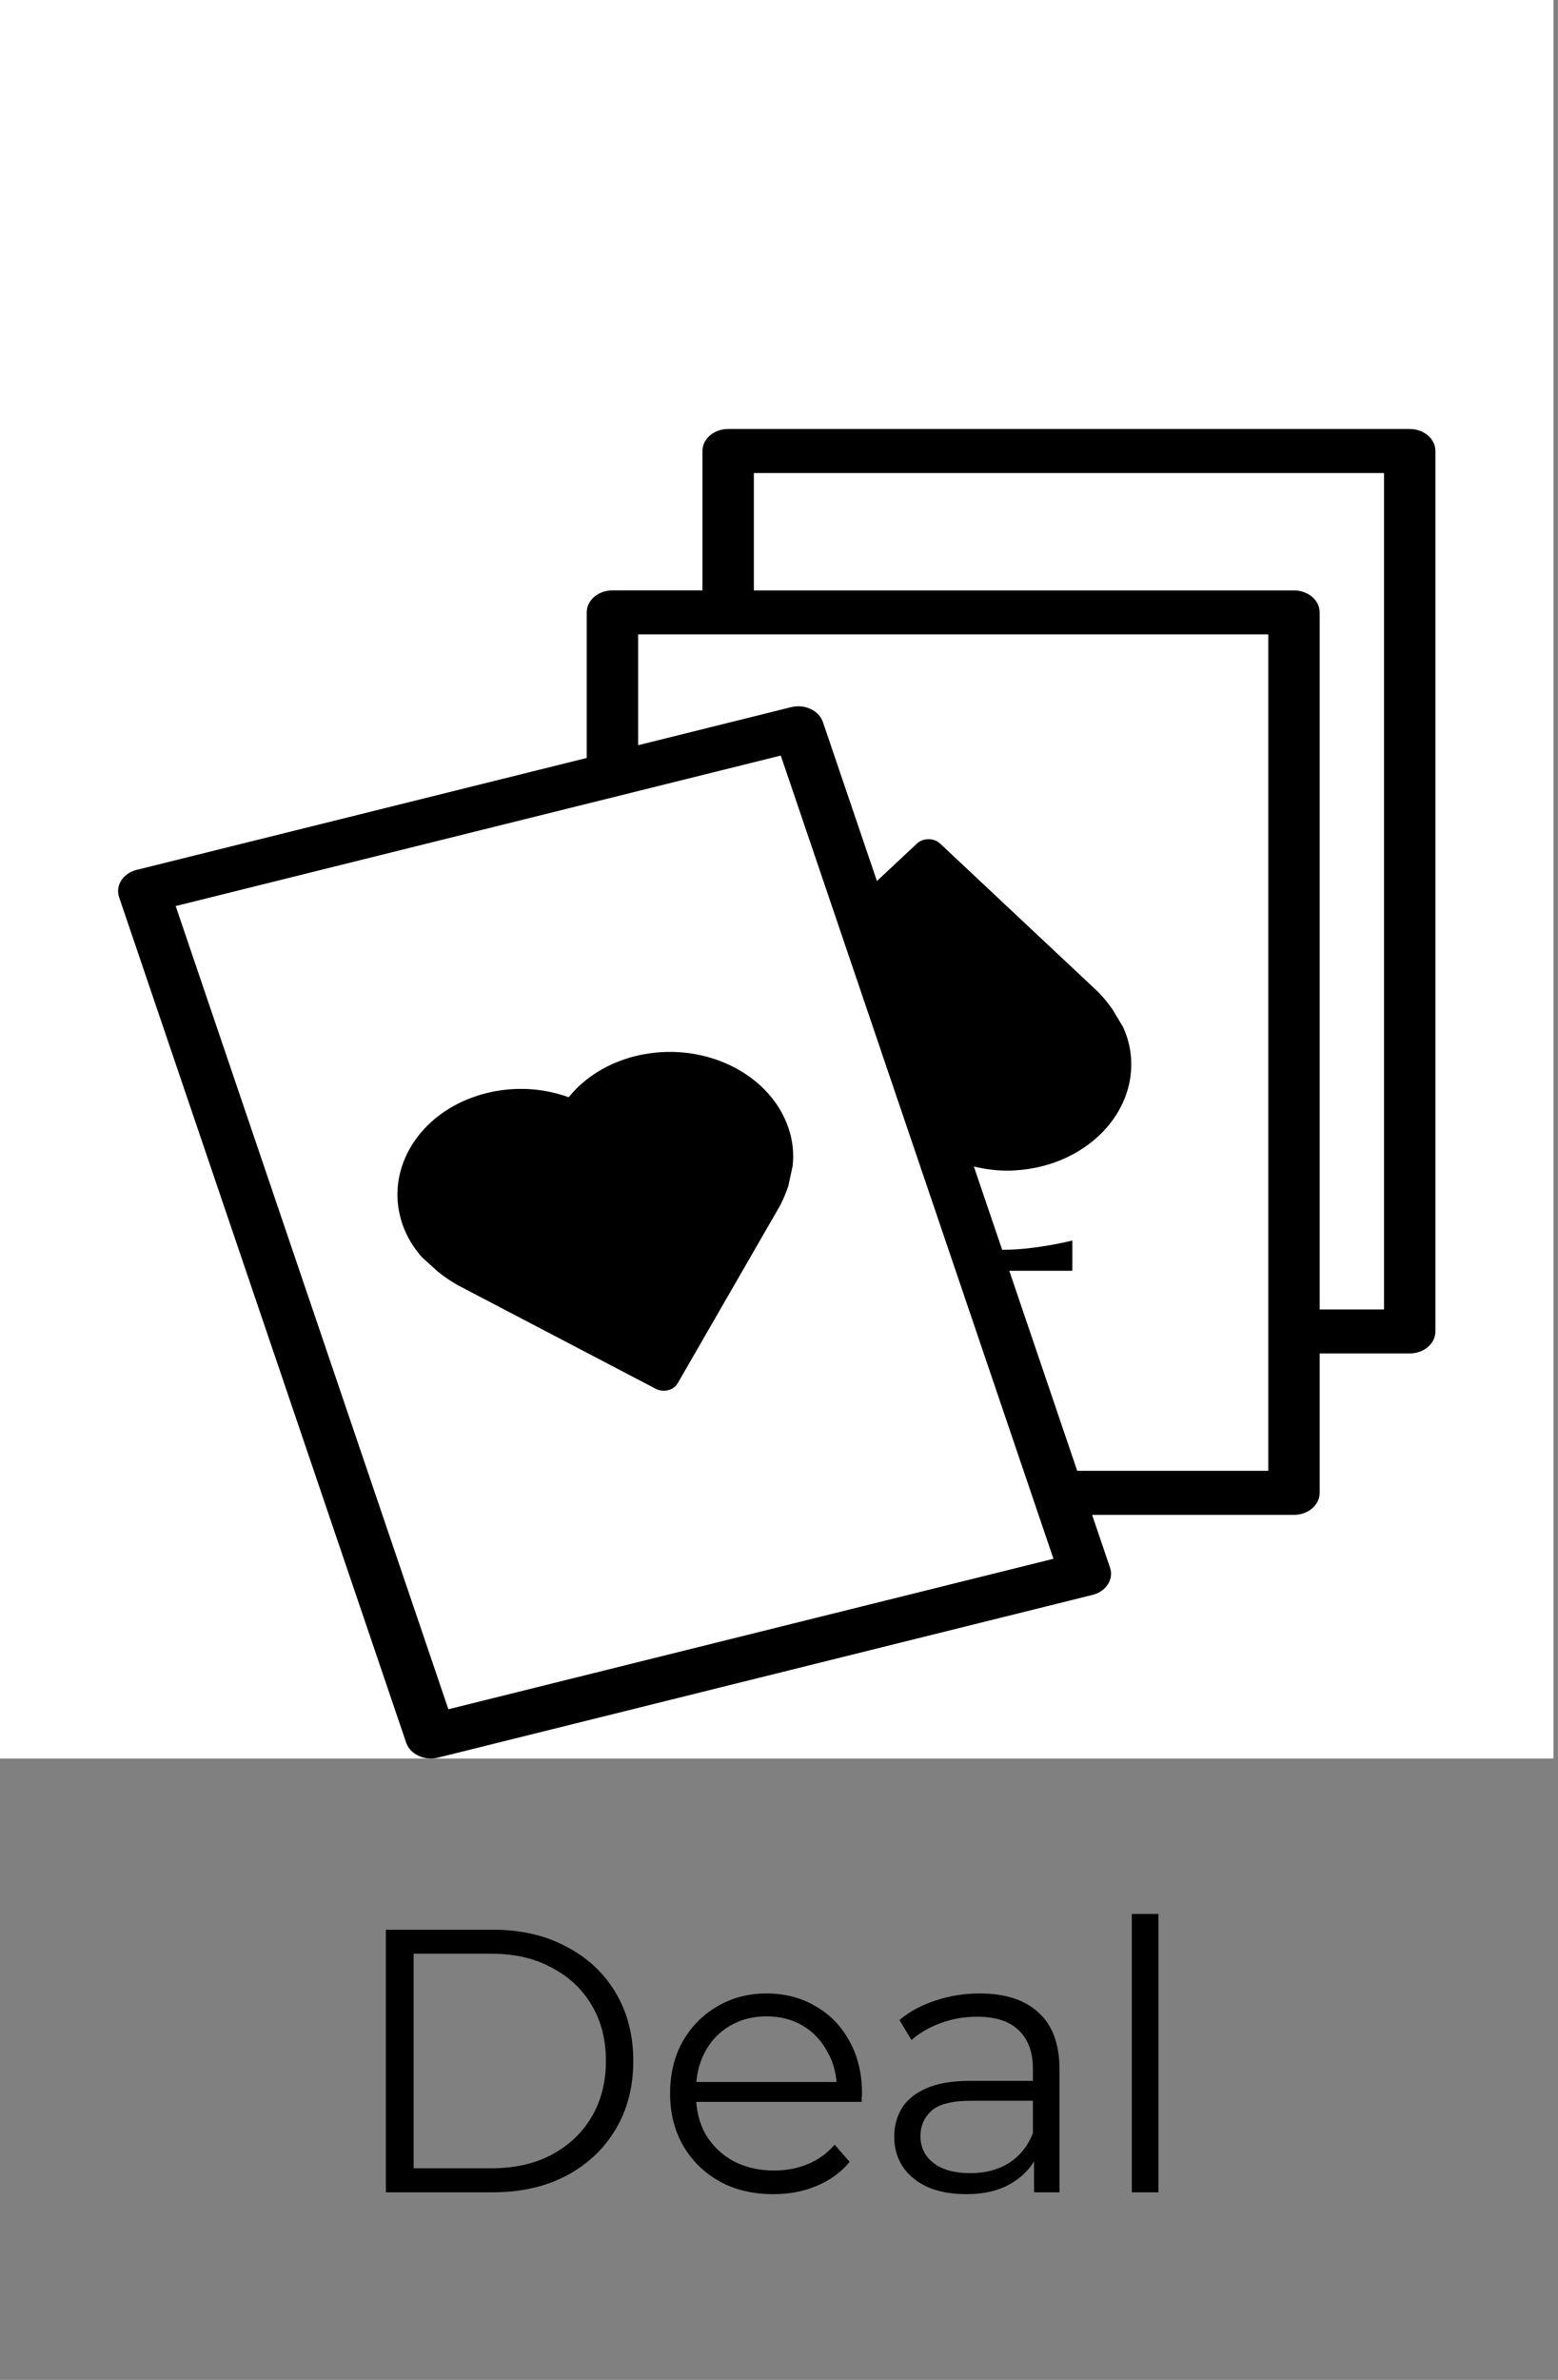 <svg width="133" height="203" viewBox="0 0 133 203" fill="none" xmlns="http://www.w3.org/2000/svg">
<rect x="0" y="0" width="133" height="203" fill="#808080" stroke="none"/>
<rect width="132.614" height="149.998" fill="white"/>
<g clip-path="url(#clip0_81_5863)">
<path d="M67.308 96.213C67.667 97.277 67.788 98.354 67.663 99.462L67.302 101.139C67.126 101.681 66.898 102.228 66.619 102.786C66.609 102.805 66.6 102.822 66.59 102.838L57.846 118.001C57.683 118.285 57.388 118.497 57.031 118.583H57.028C56.674 118.672 56.29 118.626 55.973 118.46L39.083 109.627C39.072 109.622 39.058 109.614 39.049 109.609C38.436 109.262 37.903 108.885 37.399 108.49L36.035 107.252C35.264 106.39 34.701 105.437 34.345 104.399C32.842 99.975 35.508 95.349 40.354 93.6L41.004 93.382C41.171 93.333 41.344 93.287 41.519 93.243C43.871 92.659 46.324 92.786 48.548 93.594C49.916 91.895 51.907 90.663 54.26 90.079C54.446 90.031 54.633 89.992 54.818 89.953L55.502 89.842C60.677 89.117 65.805 91.798 67.308 96.213ZM122.536 38.472V113.573C122.536 114.608 121.552 115.448 120.341 115.448H112.656V127.34C112.656 128.374 111.671 129.217 110.46 129.217H93.229L94.758 133.716C95.095 134.71 94.426 135.753 93.262 136.044L37.392 149.923C36.228 150.213 35.008 149.639 34.671 148.644L10.166 76.528C9.829 75.533 10.498 74.49 11.665 74.2L50.086 64.653V52.237C50.086 51.201 51.068 50.359 52.282 50.359H59.966V38.47C59.966 37.432 60.948 36.592 62.16 36.592H120.341C121.554 36.594 122.536 37.433 122.536 38.472ZM89.929 132.962L66.652 64.448L14.997 77.285L38.276 145.798L89.929 132.962ZM108.266 54.116H54.476V63.565L67.533 60.321C68.697 60.032 69.916 60.602 70.253 61.6L74.859 75.151L78.282 71.949C78.536 71.714 78.891 71.58 79.262 71.58H79.267C79.64 71.58 79.998 71.716 80.25 71.952L93.701 84.572C93.709 84.582 93.723 84.589 93.729 84.598C94.21 85.083 94.598 85.575 94.959 86.082L95.873 87.607C96.335 88.626 96.572 89.686 96.572 90.775C96.572 95.421 92.466 99.26 87.198 99.788L86.496 99.843C86.316 99.85 86.136 99.854 85.951 99.854C84.981 99.854 84.042 99.716 83.134 99.502L85.549 106.602C88.285 106.637 91.54 105.817 91.54 105.817V108.398H86.159L91.957 125.46H108.268V54.116H108.266ZM118.147 40.349H64.354V50.361H110.46C111.671 50.361 112.656 51.203 112.656 52.238V111.694H118.146V40.349H118.147Z" fill="black"/>
</g>
<path d="M32.941 187V164.6H42.061C44.451 164.6 46.541 165.08 48.333 166.04C50.147 166.979 51.555 168.291 52.557 169.976C53.56 171.661 54.061 173.603 54.061 175.8C54.061 177.997 53.56 179.939 52.557 181.624C51.555 183.309 50.147 184.632 48.333 185.592C46.541 186.531 44.451 187 42.061 187H32.941ZM35.309 184.952H41.933C43.917 184.952 45.635 184.568 47.085 183.8C48.557 183.011 49.699 181.933 50.509 180.568C51.32 179.181 51.725 177.592 51.725 175.8C51.725 173.987 51.32 172.397 50.509 171.032C49.699 169.667 48.557 168.6 47.085 167.832C45.635 167.043 43.917 166.648 41.933 166.648H35.309V184.952ZM66.035 187.16C64.285 187.16 62.749 186.797 61.427 186.072C60.104 185.325 59.069 184.312 58.323 183.032C57.576 181.731 57.203 180.248 57.203 178.584C57.203 176.92 57.555 175.448 58.259 174.168C58.984 172.888 59.965 171.885 61.203 171.16C62.462 170.413 63.87 170.04 65.427 170.04C67.005 170.04 68.403 170.403 69.619 171.128C70.856 171.832 71.827 172.835 72.531 174.136C73.235 175.416 73.587 176.899 73.587 178.584C73.587 178.691 73.576 178.808 73.555 178.936C73.555 179.043 73.555 179.16 73.555 179.288H58.931V177.592H72.339L71.443 178.264C71.443 177.048 71.176 175.971 70.643 175.032C70.131 174.072 69.427 173.325 68.531 172.792C67.635 172.259 66.6 171.992 65.427 171.992C64.275 171.992 63.24 172.259 62.323 172.792C61.406 173.325 60.691 174.072 60.179 175.032C59.667 175.992 59.411 177.091 59.411 178.328V178.68C59.411 179.96 59.688 181.091 60.243 182.072C60.819 183.032 61.608 183.789 62.611 184.344C63.635 184.877 64.797 185.144 66.099 185.144C67.123 185.144 68.072 184.963 68.947 184.6C69.843 184.237 70.611 183.683 71.251 182.936L72.531 184.408C71.784 185.304 70.846 185.987 69.715 186.456C68.606 186.925 67.379 187.16 66.035 187.16ZM88.271 187V183.288L88.175 182.68V176.472C88.175 175.043 87.769 173.944 86.959 173.176C86.169 172.408 84.985 172.024 83.407 172.024C82.319 172.024 81.284 172.205 80.303 172.568C79.321 172.931 78.489 173.411 77.807 174.008L76.783 172.312C77.636 171.587 78.66 171.032 79.855 170.648C81.049 170.243 82.308 170.04 83.631 170.04C85.807 170.04 87.481 170.584 88.655 171.672C89.849 172.739 90.447 174.371 90.447 176.568V187H88.271ZM82.479 187.16C81.22 187.16 80.121 186.957 79.183 186.552C78.265 186.125 77.561 185.549 77.071 184.824C76.58 184.077 76.335 183.224 76.335 182.264C76.335 181.389 76.537 180.6 76.943 179.896C77.369 179.171 78.052 178.595 78.991 178.168C79.951 177.72 81.231 177.496 82.831 177.496H88.623V179.192H82.895C81.273 179.192 80.143 179.48 79.503 180.056C78.884 180.632 78.575 181.347 78.575 182.2C78.575 183.16 78.948 183.928 79.695 184.504C80.441 185.08 81.487 185.368 82.831 185.368C84.111 185.368 85.209 185.08 86.127 184.504C87.065 183.907 87.748 183.053 88.175 181.944L88.687 183.512C88.26 184.621 87.513 185.507 86.447 186.168C85.401 186.829 84.079 187.16 82.479 187.16ZM96.618 187V163.256H98.89V187H96.618Z" fill="black"/>
<defs>
<clipPath id="clip0_81_5863">
<rect width="132.614" height="113.406" fill="white" transform="translate(0 36.592)"/>
</clipPath>
</defs>
</svg>
